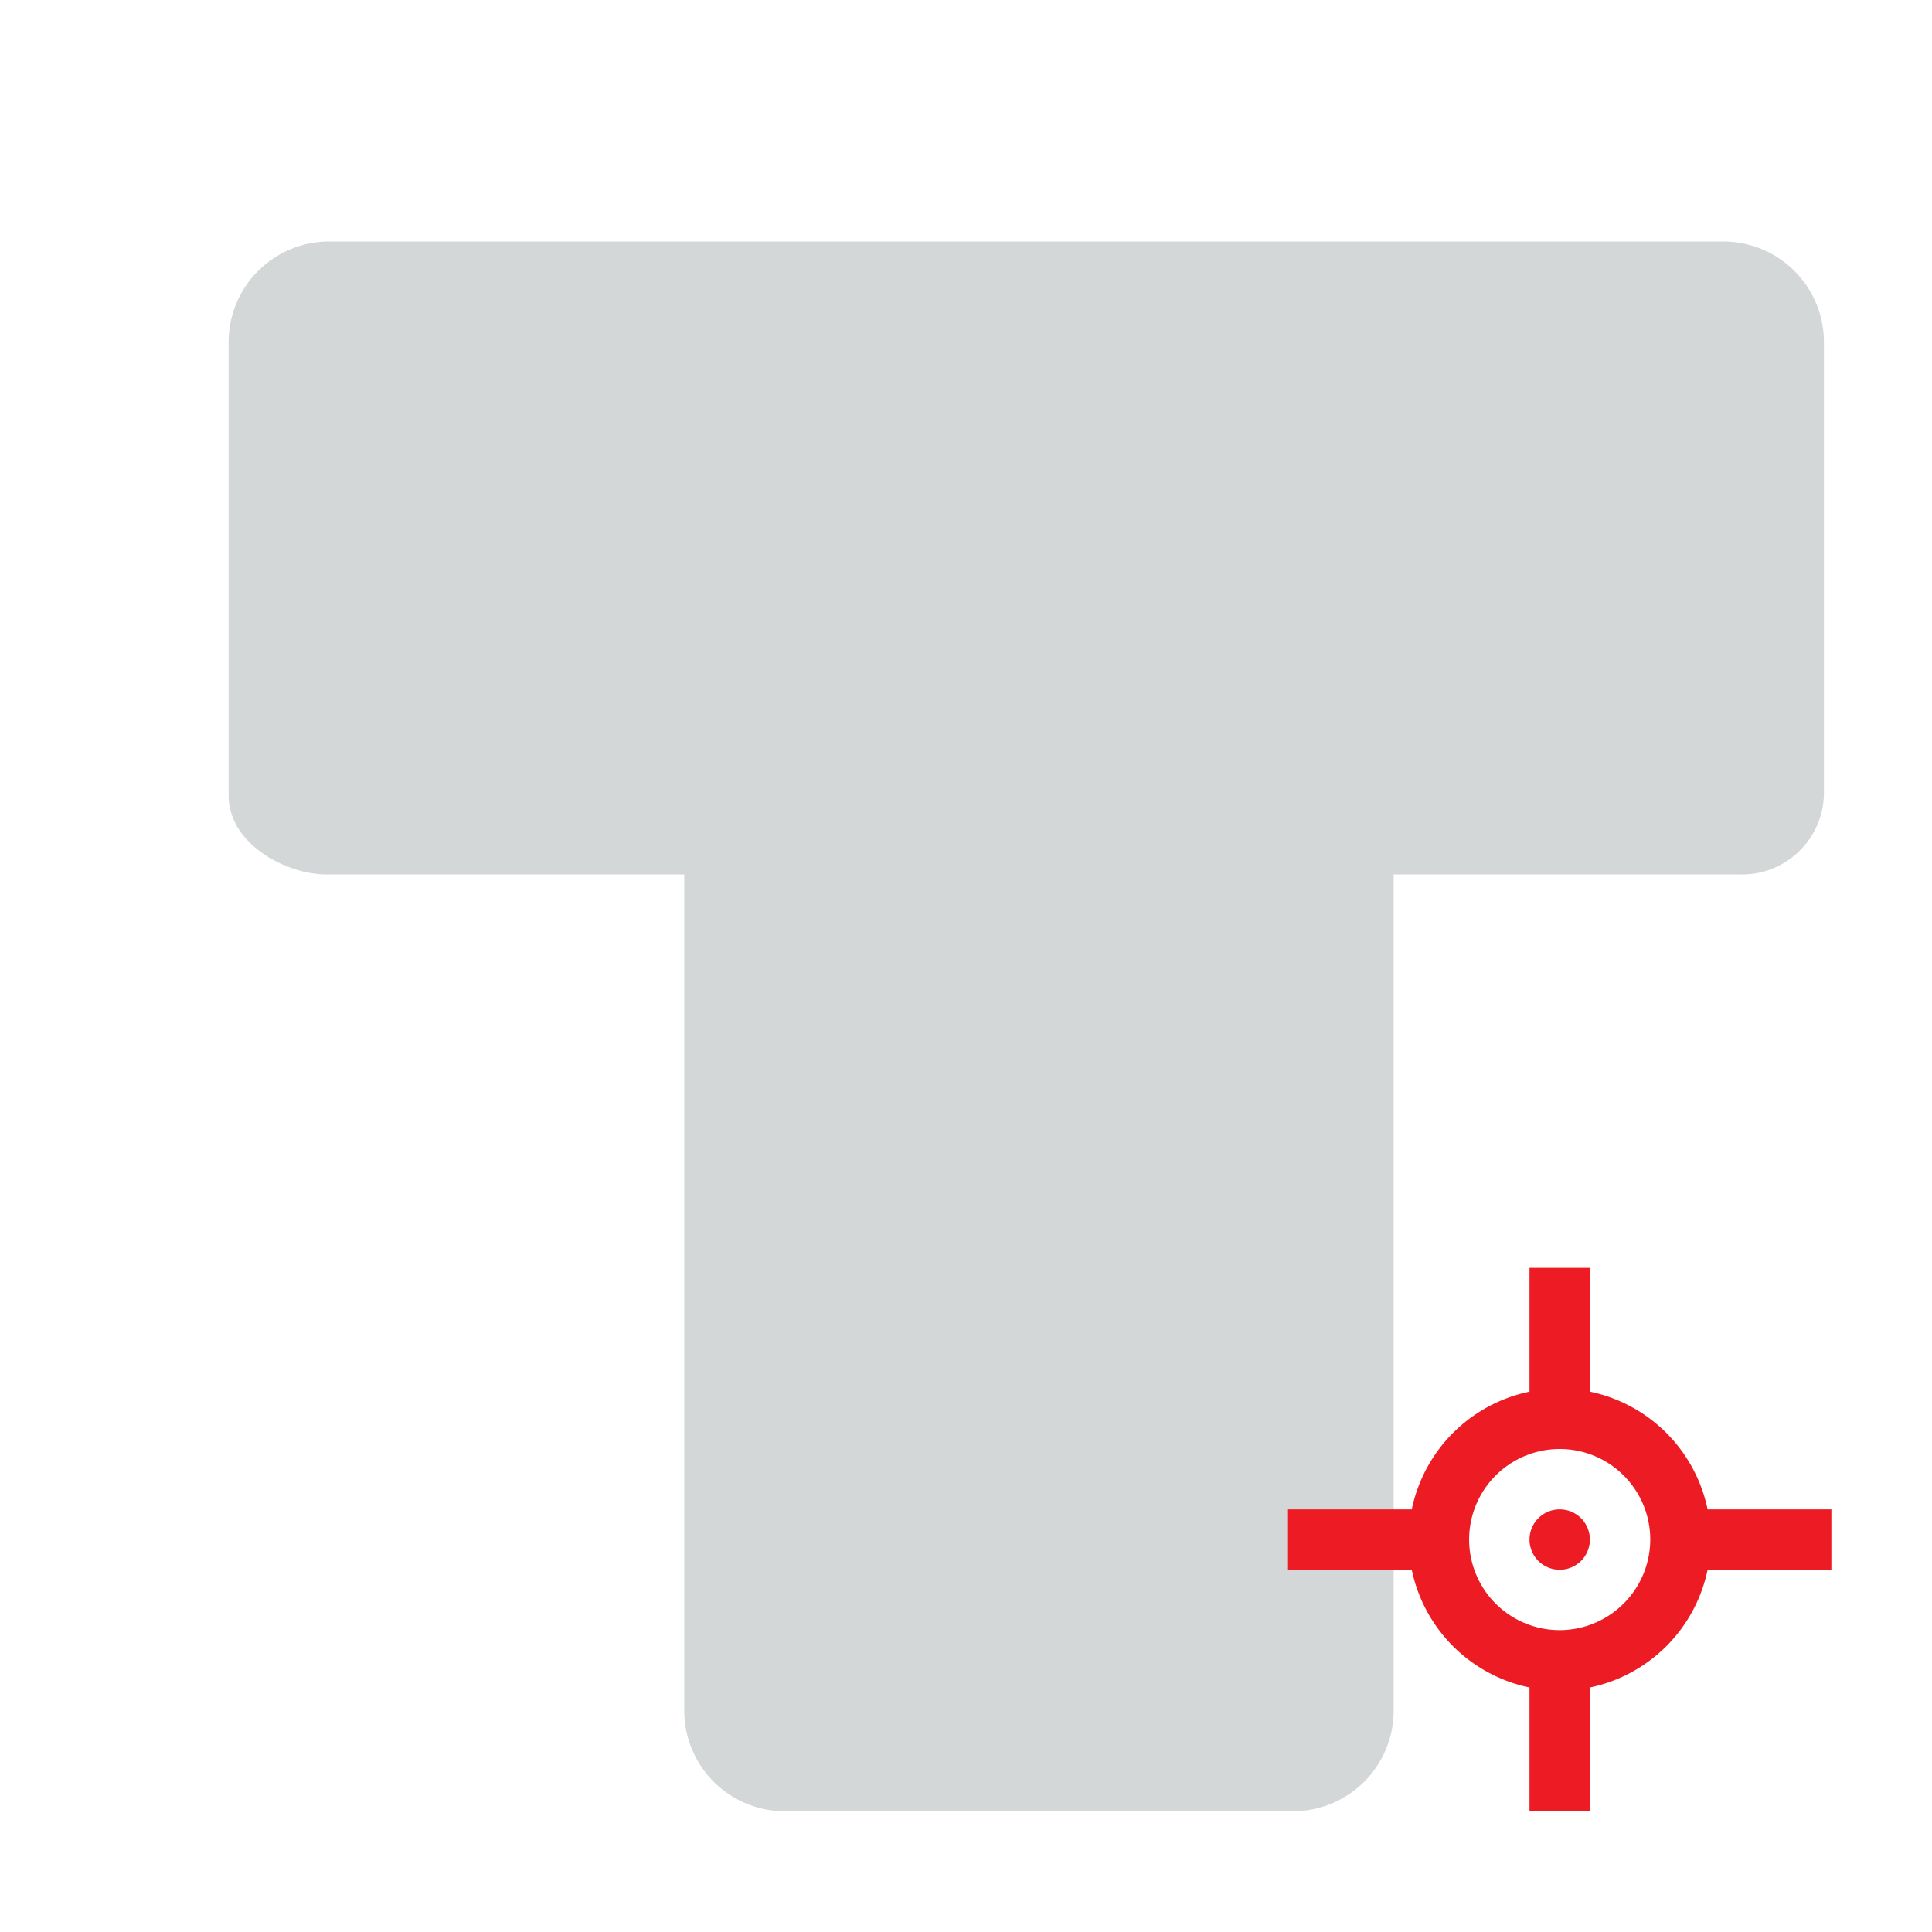 <svg id="Ebene_1" data-name="Ebene 1" xmlns="http://www.w3.org/2000/svg" width="96" height="96" viewBox="0 0 96 96">
  <defs>
    <style>
      .solid-light {
        fill: #d4d7d8;
      }

      .solid-red {
        fill: #ed1c24;
      }
    </style>
  </defs>
  <g id="actOriginalposition">
    <path class="solid-light" d="M16.36,12a5,5,0,0,0-5,5V39.54c0,2.37,2.82,3.91,4.86,3.91H34V85a5,5,0,0,0,5,5H64.25a5,5,0,0,0,5-5V43.45H86.41a4.07,4.07,0,0,0,4.22-4V17a5,5,0,0,0-5-5Z"/>
    <path class="solid-red" d="M91,75H84.85A7.54,7.54,0,0,0,79,69.15V63H76v6.15A7.54,7.54,0,0,0,70.15,75H64v3h6.15A7.54,7.54,0,0,0,76,83.85V90h3V83.85A7.54,7.54,0,0,0,84.85,78H91ZM77.5,81A4.5,4.5,0,1,1,82,76.5,4.51,4.51,0,0,1,77.5,81ZM79,76.5A1.5,1.5,0,1,1,77.5,75,1.5,1.5,0,0,1,79,76.5Z"/>
  </g>
</svg>
